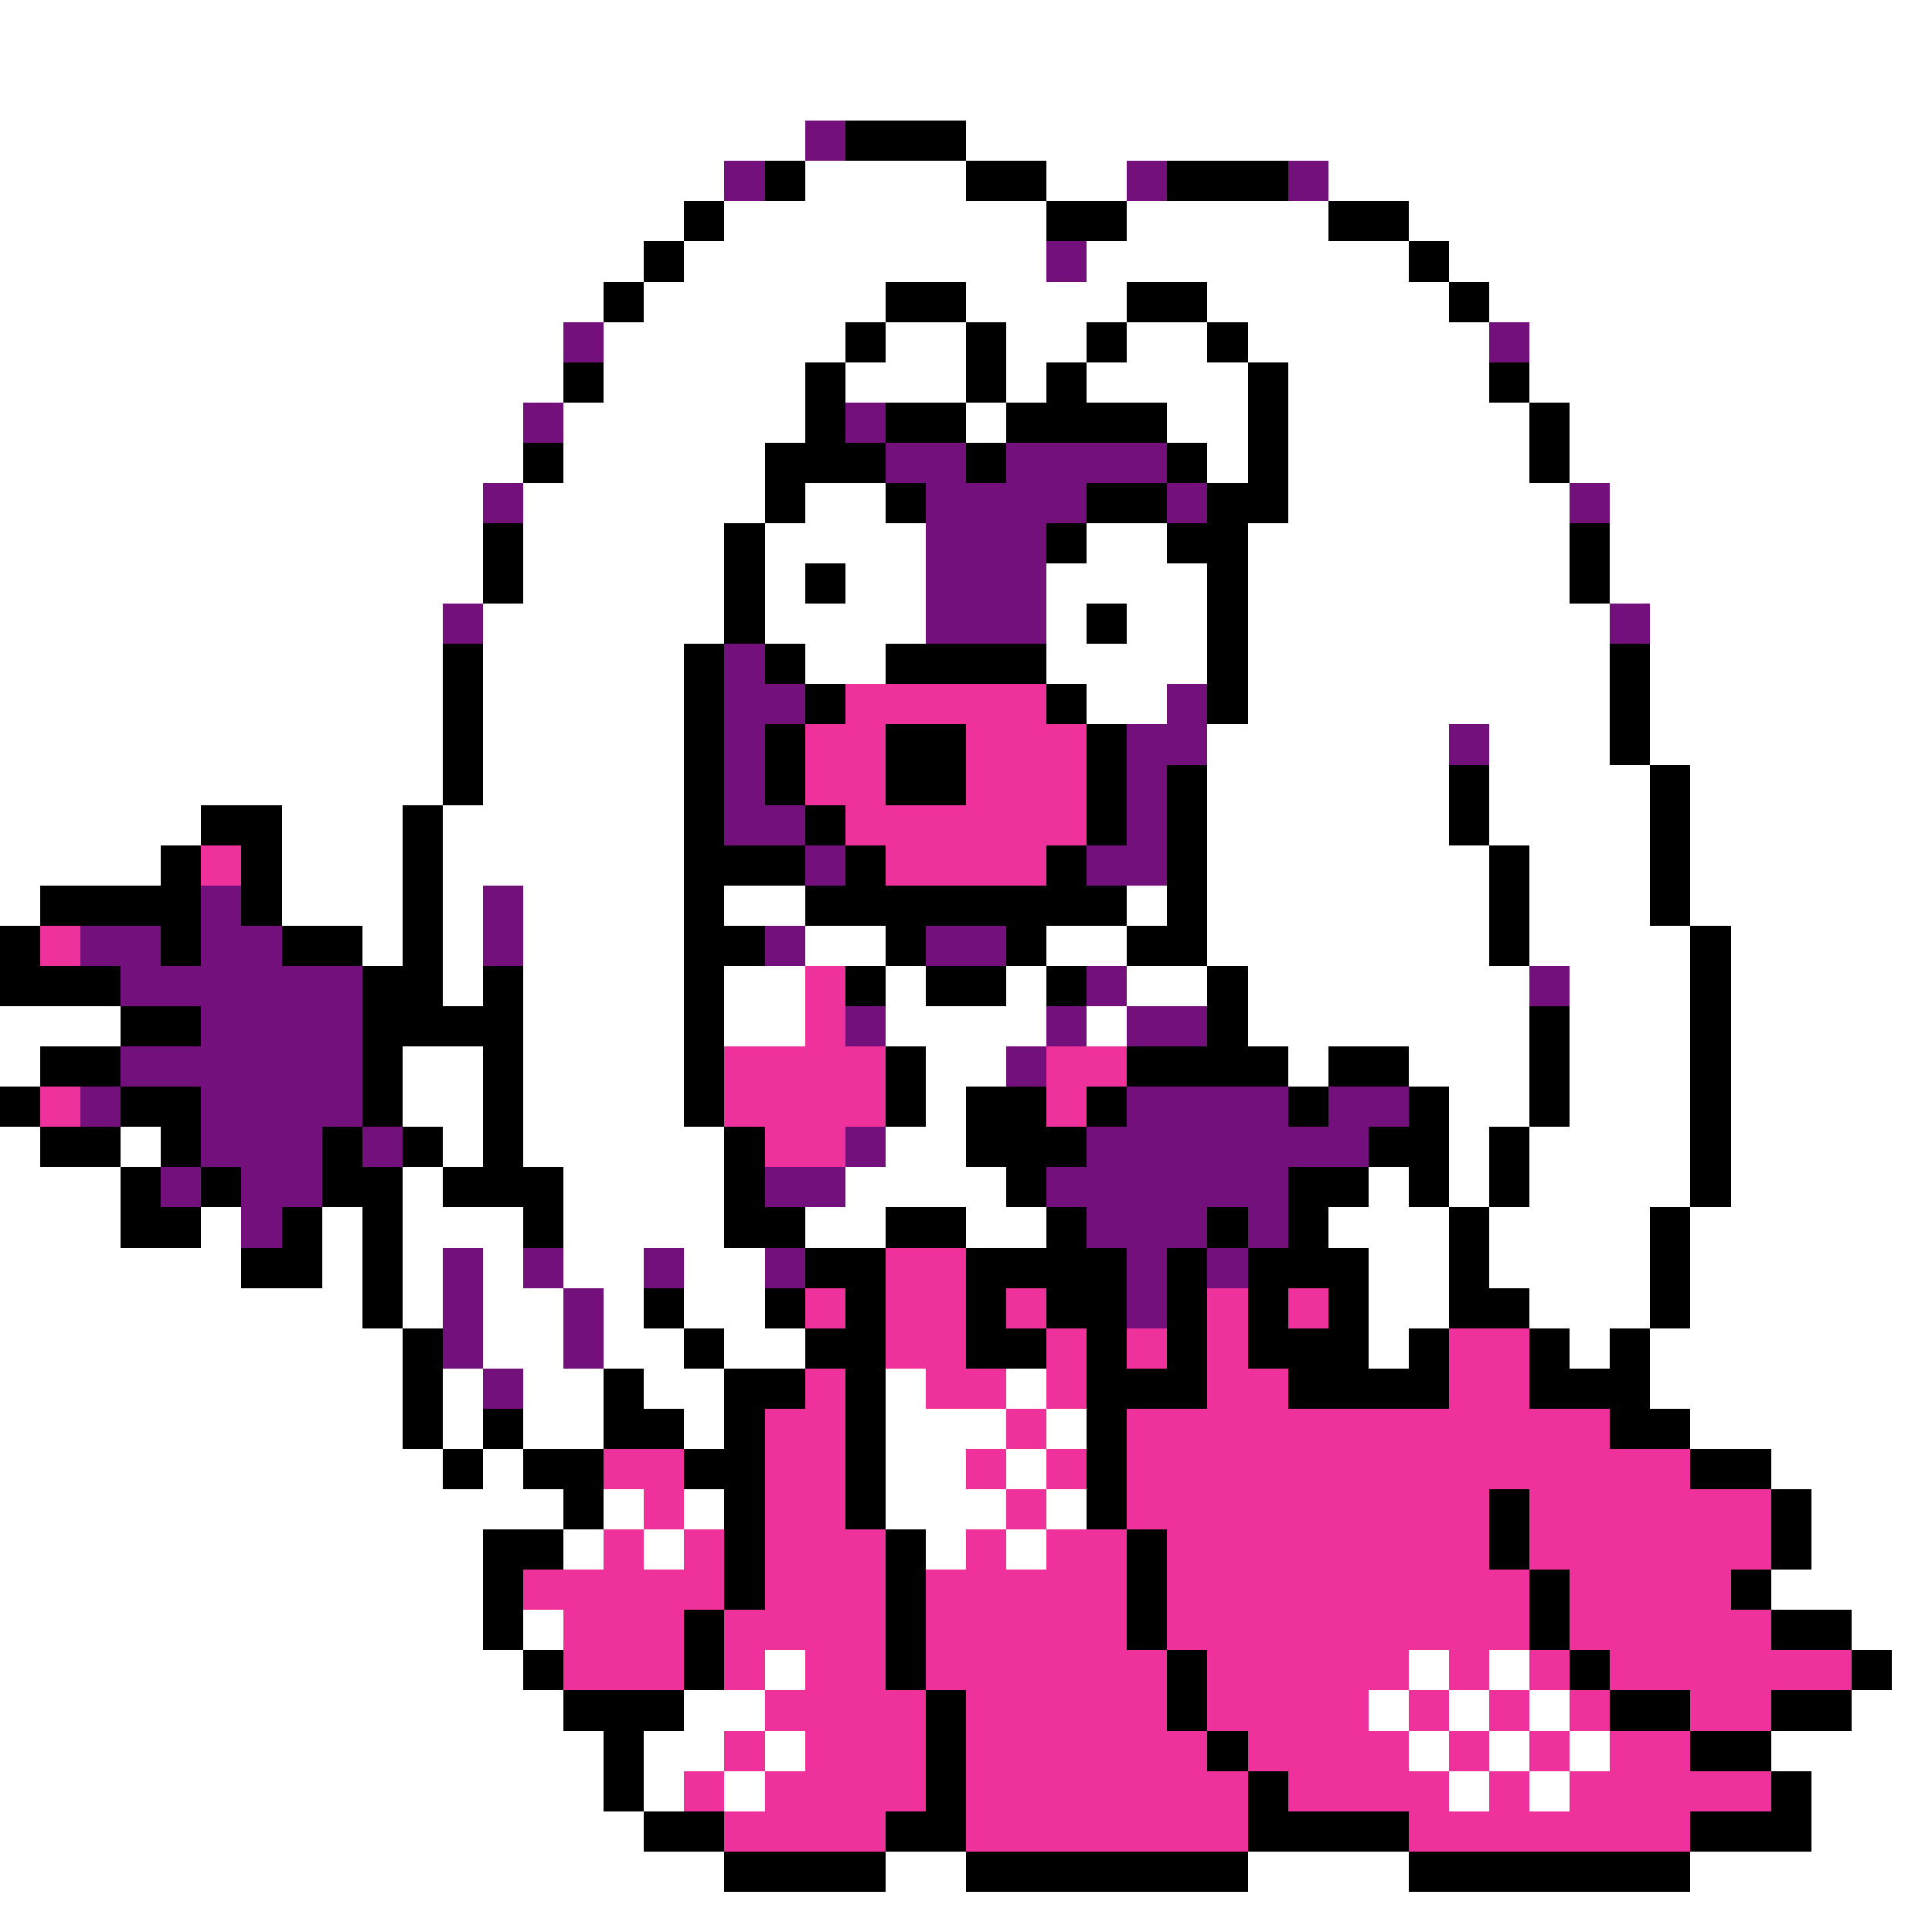 <svg xmlns="http://www.w3.org/2000/svg" viewBox="0 -0.5 48 48" shape-rendering="crispEdges">
<rect x="0" y="-0.5" width="48" height="48" fill="#333333" stroke="none"/>
<path stroke="#ffffff" d="M0 0h48M0 1h48M0 2h48M0 3h20M24 3h24M0 4h18M20 4h4M26 4h2M33 4h15M0 5h17M18 5h8M28 5h5M35 5h13M0 6h16M17 6h9M27 6h8M36 6h12M0 7h15M16 7h6M24 7h4M30 7h6M37 7h11M0 8h14M15 8h6M22 8h2M25 8h2M28 8h2M31 8h6M38 8h10M0 9h14M15 9h5M21 9h3M25 9h1M27 9h4M32 9h5M38 9h10M0 10h13M14 10h6M24 10h1M29 10h2M32 10h6M39 10h9M0 11h13M14 11h5M30 11h1M32 11h6M39 11h9M0 12h12M13 12h6M20 12h2M32 12h7M40 12h8M0 13h12M13 13h5M19 13h4M27 13h2M31 13h8M40 13h8M0 14h12M13 14h5M19 14h1M21 14h2M26 14h4M31 14h8M40 14h8M0 15h11M12 15h6M19 15h4M26 15h1M28 15h2M31 15h9M41 15h7M0 16h11M12 16h5M20 16h2M26 16h4M31 16h9M41 16h7M0 17h11M12 17h5M27 17h2M31 17h9M41 17h7M0 18h11M12 18h5M30 18h6M37 18h3M41 18h7M0 19h11M12 19h5M30 19h6M37 19h4M42 19h6M0 20h5M7 20h3M11 20h6M30 20h6M37 20h4M42 20h6M0 21h4M7 21h3M11 21h6M30 21h7M38 21h3M42 21h6M0 22h1M7 22h3M11 22h1M13 22h4M18 22h2M28 22h1M30 22h7M38 22h3M42 22h6M9 23h1M11 23h1M13 23h4M20 23h2M26 23h2M30 23h7M38 23h4M43 23h5M11 24h1M13 24h4M18 24h2M22 24h1M25 24h1M28 24h2M31 24h7M39 24h3M43 24h5M0 25h3M13 25h4M18 25h2M22 25h4M27 25h1M31 25h7M39 25h3M43 25h5M0 26h1M10 26h2M13 26h4M23 26h2M32 26h1M35 26h3M39 26h3M43 26h5M10 27h2M13 27h4M23 27h1M36 27h2M39 27h3M43 27h5M0 28h1M3 28h1M11 28h1M13 28h5M22 28h2M36 28h1M38 28h4M43 28h5M0 29h3M10 29h1M14 29h4M21 29h4M34 29h1M36 29h1M38 29h4M43 29h5M0 30h3M5 30h1M8 30h1M10 30h3M14 30h4M20 30h2M24 30h2M33 30h3M37 30h4M42 30h6M0 31h6M8 31h1M10 31h1M12 31h1M14 31h2M17 31h2M34 31h2M37 31h4M42 31h6M0 32h9M10 32h1M12 32h2M15 32h1M17 32h2M34 32h2M38 32h3M42 32h6M0 33h10M12 33h2M15 33h2M18 33h2M34 33h1M39 33h1M41 33h7M0 34h10M11 34h1M13 34h2M16 34h2M22 34h1M25 34h1M41 34h7M0 35h10M11 35h1M13 35h2M17 35h1M22 35h3M26 35h1M42 35h6M0 36h11M12 36h1M22 36h2M25 36h1M44 36h4M0 37h14M15 37h1M17 37h1M22 37h3M26 37h1M45 37h3M0 38h12M14 38h1M16 38h1M23 38h1M25 38h1M45 38h3M0 39h12M44 39h4M0 40h12M13 40h1M46 40h2M0 41h13M19 41h1M35 41h1M37 41h1M47 41h1M0 42h14M17 42h2M34 42h1M36 42h1M38 42h1M46 42h2M0 43h15M16 43h2M19 43h1M35 43h1M37 43h1M39 43h1M44 43h4M0 44h15M16 44h1M18 44h1M36 44h1M38 44h1M45 44h3M0 45h16M45 45h3M0 46h18M22 46h2M31 46h4M42 46h6M0 47h48" />
<path stroke="#73107b" d="M20 3h1M18 4h1M28 4h1M32 4h1M26 6h1M14 8h1M37 8h1M13 10h1M21 10h1M22 11h2M25 11h4M12 12h1M23 12h4M29 12h1M39 12h1M23 13h3M23 14h3M11 15h1M23 15h3M40 15h1M18 16h1M18 17h2M29 17h1M18 18h1M28 18h2M36 18h1M18 19h1M28 19h1M18 20h2M28 20h1M20 21h1M27 21h2M5 22h1M12 22h1M2 23h2M5 23h2M12 23h1M19 23h1M23 23h2M3 24h6M27 24h1M38 24h1M5 25h4M21 25h1M26 25h1M28 25h2M3 26h6M25 26h1M2 27h1M5 27h4M28 27h4M33 27h2M5 28h3M9 28h1M21 28h1M27 28h7M4 29h1M6 29h2M19 29h2M26 29h6M6 30h1M27 30h3M31 30h1M11 31h1M13 31h1M16 31h1M19 31h1M28 31h1M30 31h1M11 32h1M14 32h1M28 32h1M11 33h1M14 33h1M12 34h1" />
<path stroke="#000000" d="M21 3h3M19 4h1M24 4h2M29 4h3M17 5h1M26 5h2M33 5h2M16 6h1M35 6h1M15 7h1M22 7h2M28 7h2M36 7h1M21 8h1M24 8h1M27 8h1M30 8h1M14 9h1M20 9h1M24 9h1M26 9h1M31 9h1M37 9h1M20 10h1M22 10h2M25 10h4M31 10h1M38 10h1M13 11h1M19 11h3M24 11h1M29 11h1M31 11h1M38 11h1M19 12h1M22 12h1M27 12h2M30 12h2M12 13h1M18 13h1M26 13h1M29 13h2M39 13h1M12 14h1M18 14h1M20 14h1M30 14h1M39 14h1M18 15h1M27 15h1M30 15h1M11 16h1M17 16h1M19 16h1M22 16h4M30 16h1M40 16h1M11 17h1M17 17h1M20 17h1M26 17h1M30 17h1M40 17h1M11 18h1M17 18h1M19 18h1M22 18h2M27 18h1M40 18h1M11 19h1M17 19h1M19 19h1M22 19h2M27 19h1M29 19h1M36 19h1M41 19h1M5 20h2M10 20h1M17 20h1M20 20h1M27 20h1M29 20h1M36 20h1M41 20h1M4 21h1M6 21h1M10 21h1M17 21h3M21 21h1M26 21h1M29 21h1M37 21h1M41 21h1M1 22h4M6 22h1M10 22h1M17 22h1M20 22h8M29 22h1M37 22h1M41 22h1M0 23h1M4 23h1M7 23h2M10 23h1M17 23h2M22 23h1M25 23h1M28 23h2M37 23h1M42 23h1M0 24h3M9 24h2M12 24h1M17 24h1M21 24h1M23 24h2M26 24h1M30 24h1M42 24h1M3 25h2M9 25h4M17 25h1M30 25h1M38 25h1M42 25h1M1 26h2M9 26h1M12 26h1M17 26h1M22 26h1M28 26h4M33 26h2M38 26h1M42 26h1M0 27h1M3 27h2M9 27h1M12 27h1M17 27h1M22 27h1M24 27h2M27 27h1M32 27h1M35 27h1M38 27h1M42 27h1M1 28h2M4 28h1M8 28h1M10 28h1M12 28h1M18 28h1M24 28h3M34 28h2M37 28h1M42 28h1M3 29h1M5 29h1M8 29h2M11 29h3M18 29h1M25 29h1M32 29h2M35 29h1M37 29h1M42 29h1M3 30h2M7 30h1M9 30h1M13 30h1M18 30h2M22 30h2M26 30h1M30 30h1M32 30h1M36 30h1M41 30h1M6 31h2M9 31h1M20 31h2M24 31h4M29 31h1M31 31h3M36 31h1M41 31h1M9 32h1M16 32h1M19 32h1M21 32h1M24 32h1M26 32h2M29 32h1M31 32h1M33 32h1M36 32h2M41 32h1M10 33h1M17 33h1M20 33h2M24 33h2M27 33h1M29 33h1M31 33h3M35 33h1M38 33h1M40 33h1M10 34h1M15 34h1M18 34h2M21 34h1M27 34h3M32 34h4M38 34h3M10 35h1M12 35h1M15 35h2M18 35h1M21 35h1M27 35h1M40 35h2M11 36h1M13 36h2M17 36h2M21 36h1M27 36h1M42 36h2M14 37h1M18 37h1M21 37h1M27 37h1M37 37h1M44 37h1M12 38h2M18 38h1M22 38h1M28 38h1M37 38h1M44 38h1M12 39h1M18 39h1M22 39h1M28 39h1M38 39h1M43 39h1M12 40h1M17 40h1M22 40h1M28 40h1M38 40h1M44 40h2M13 41h1M17 41h1M22 41h1M29 41h1M39 41h1M46 41h1M14 42h3M23 42h1M29 42h1M40 42h2M44 42h2M15 43h1M23 43h1M30 43h1M42 43h2M15 44h1M23 44h1M31 44h1M44 44h1M16 45h2M22 45h2M31 45h4M42 45h3M18 46h4M24 46h7M35 46h7" />
<path stroke="#ef319c" d="M21 17h5M20 18h2M24 18h3M20 19h2M24 19h3M21 20h6M5 21h1M22 21h4M1 23h1M20 24h1M20 25h1M18 26h4M26 26h2M1 27h1M18 27h4M26 27h1M19 28h2M22 31h2M20 32h1M22 32h2M25 32h1M30 32h1M32 32h1M22 33h2M26 33h1M28 33h1M30 33h1M36 33h2M20 34h1M23 34h2M26 34h1M30 34h2M36 34h2M19 35h2M25 35h1M28 35h12M15 36h2M19 36h2M24 36h1M26 36h1M28 36h14M16 37h1M19 37h2M25 37h1M28 37h9M38 37h6M15 38h1M17 38h1M19 38h3M24 38h1M26 38h2M29 38h8M38 38h6M13 39h5M19 39h3M23 39h5M29 39h9M39 39h4M14 40h3M18 40h4M23 40h5M29 40h9M39 40h5M14 41h3M18 41h1M20 41h2M23 41h6M30 41h5M36 41h1M38 41h1M40 41h6M19 42h4M24 42h5M30 42h4M35 42h1M37 42h1M39 42h1M42 42h2M18 43h1M20 43h3M24 43h6M31 43h4M36 43h1M38 43h1M40 43h2M17 44h1M19 44h4M24 44h7M32 44h4M37 44h1M39 44h5M18 45h4M24 45h7M35 45h7" />
</svg>
